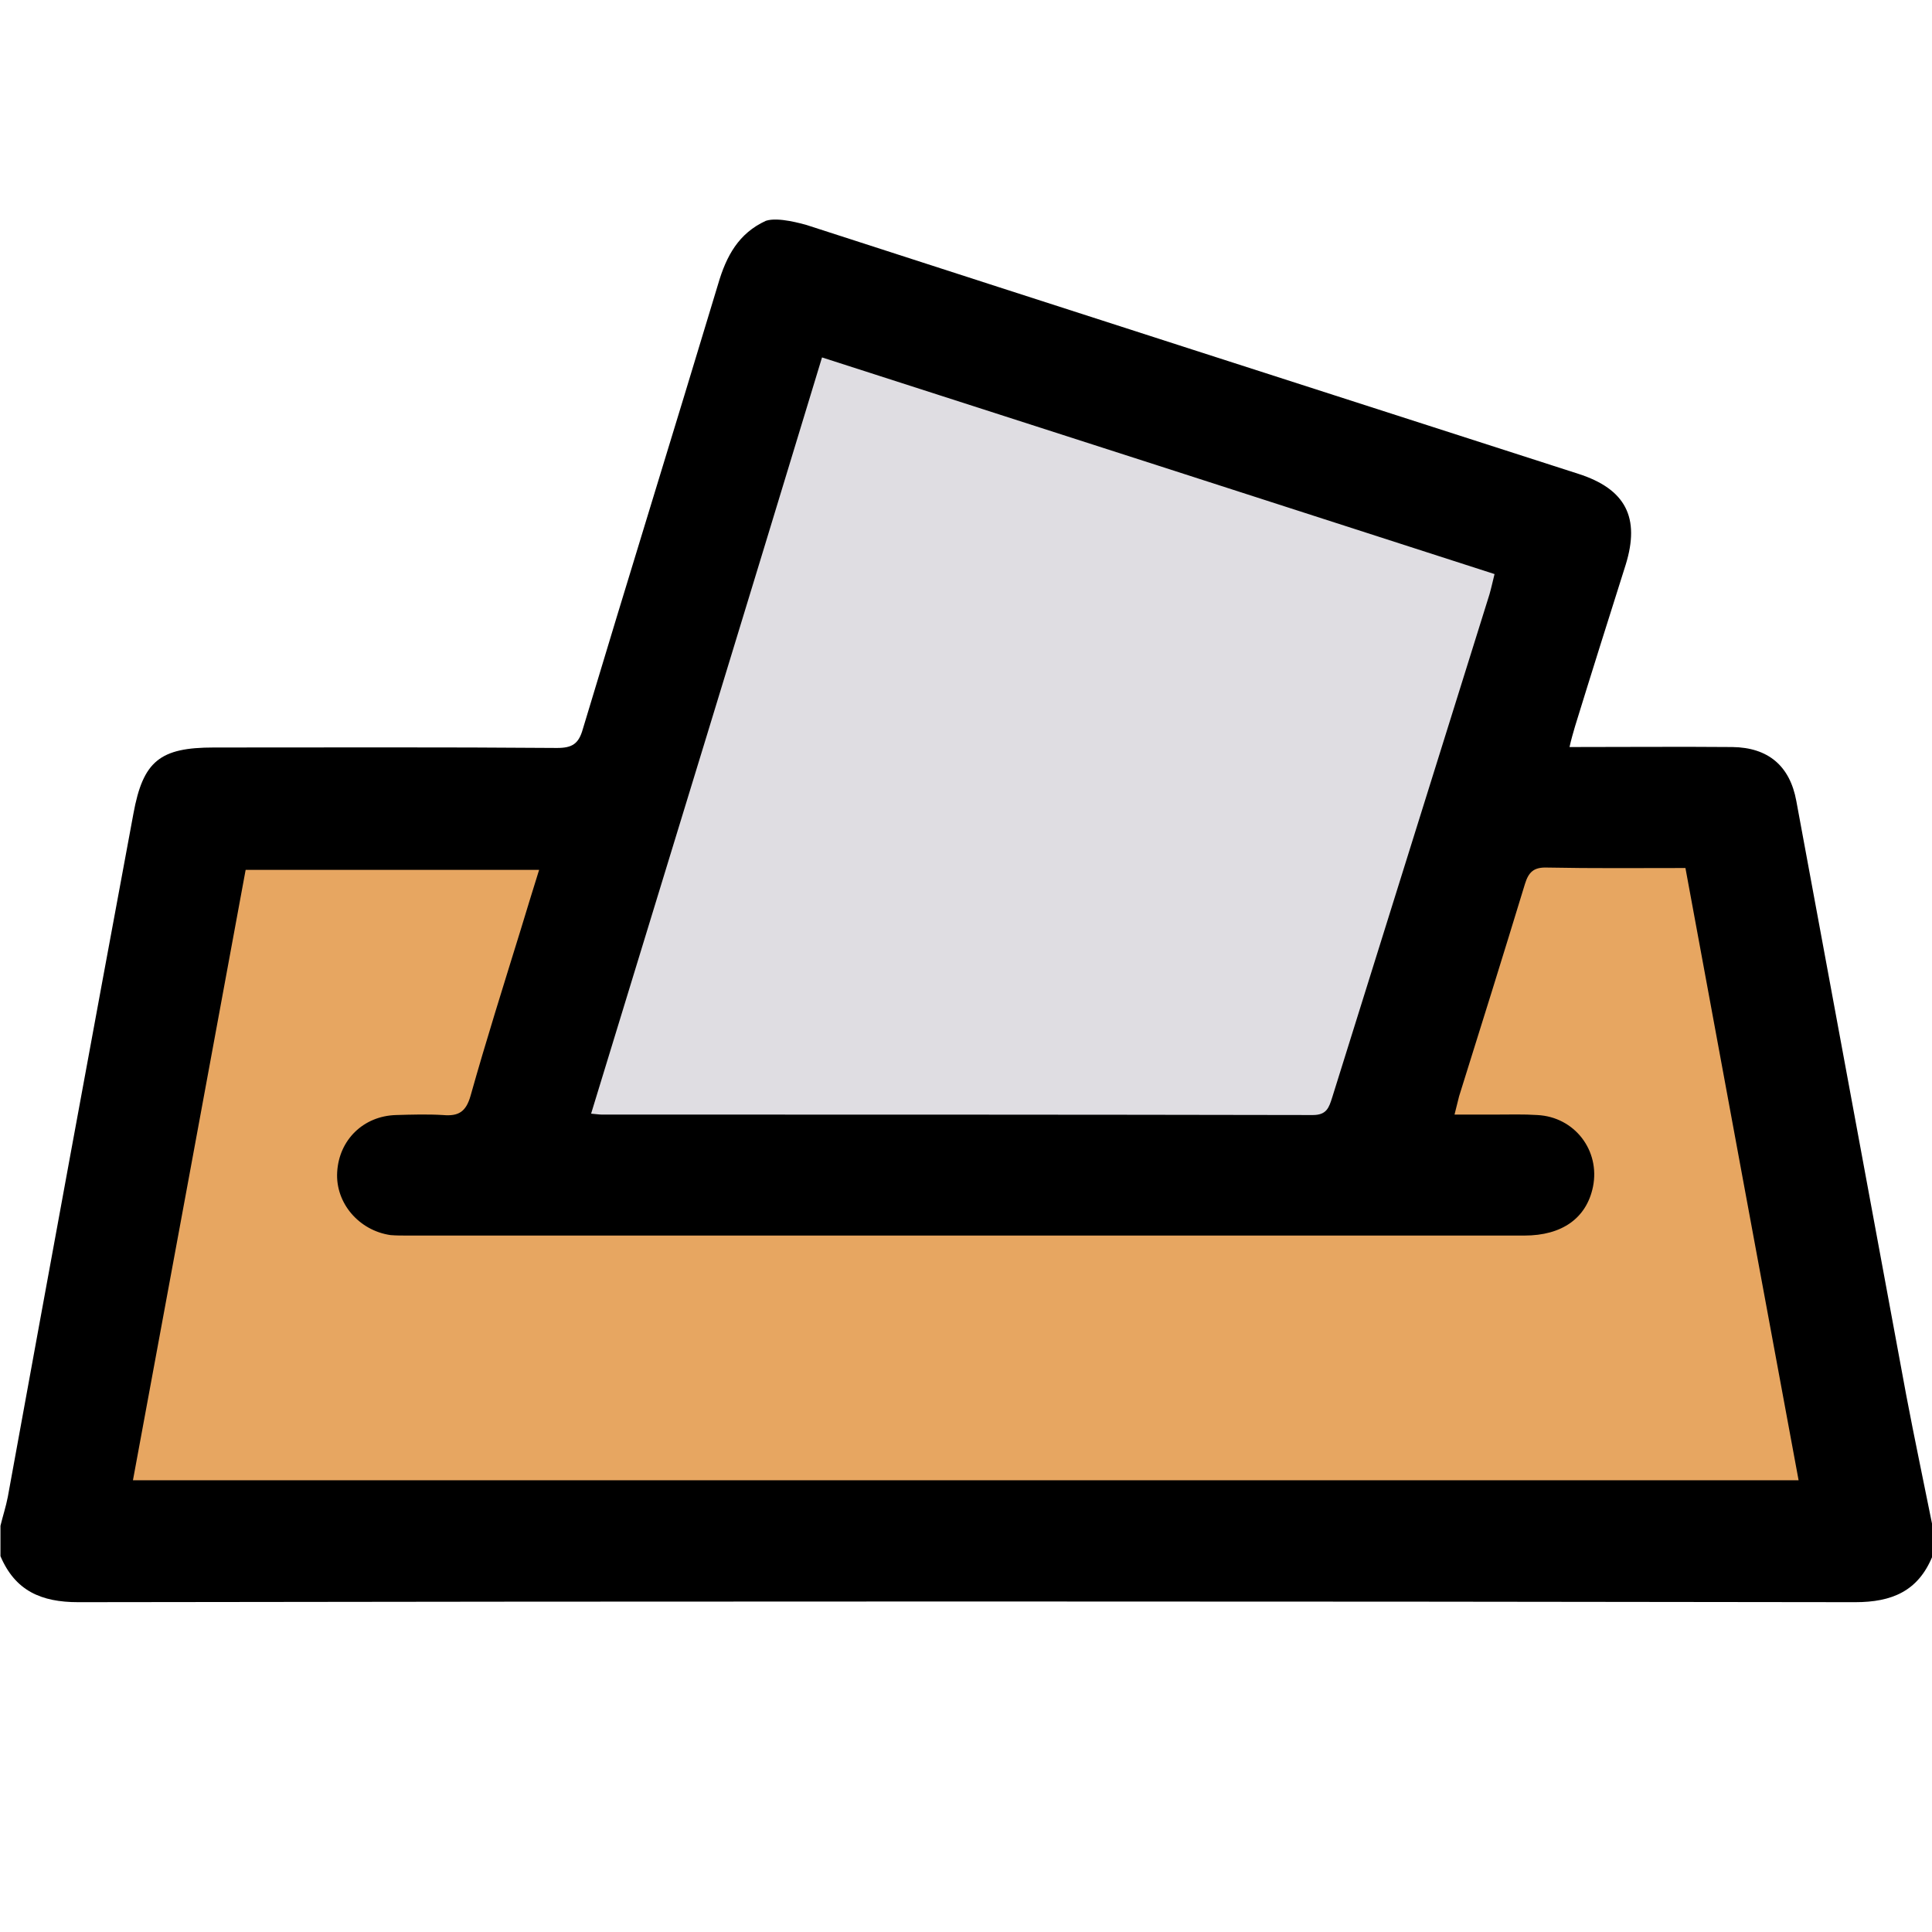 <?xml version="1.0" encoding="utf-8"?>
<!-- Generator: Adobe Illustrator 27.8.1, SVG Export Plug-In . SVG Version: 6.00 Build 0)  -->
<svg version="1.1" id="Layer_1" xmlns="http://www.w3.org/2000/svg" xmlns:xlink="http://www.w3.org/1999/xlink" x="0px" y="0px"
	 viewBox="0 0 420 420" style="enable-background:new 0 0 420 420;" xml:space="preserve">
<style type="text/css">
	.st0{fill:#E7A661;}
	.st1{fill:#DFDDE2;}
</style>
<path class="st0" d="M373.1,180.6c8.6,49.6,17.1,98.8,25.6,148.2c-125.8,0-251.3,0-377.4,0c8.5-49.3,17-98.3,25.6-147.8
	C68.9,181,362.5,180.6,373.1,180.6z"/>
<path class="st1" d="M117.2,252.4C135.7,189.5,154,127,172.5,64c53.8,18,107.2,36,161,54c-0.5,1.8-0.8,3.5-1.2,5
	c-12.6,41.8-25.1,83.6-37.7,125.4c-0.7,2.5-1.3,4.3-4.6,4.3c-56.7-0.1-113.5-0.1-170.2-0.1C119.1,252.6,118.5,252.5,117.2,252.4z"/>
<path d="M166.5,48c2.7-0.9,8,0.7,8.8,0.9C231.2,67,287.2,85,343.1,103c10.3,3.3,13.5,9.5,10.3,19.8c-3.7,11.7-7.4,23.4-11,35.1
	c-0.4,1.4-0.8,2.7-1.2,4.5c12.2,0,23.8-0.1,35.4,0c7.8,0.1,12.5,4.1,13.9,11.7c8,43.1,15.9,86.1,23.9,129.2
	c1.8,9.5,3.8,18.9,5.7,28.4c0,2.2,0,4.4,0,6.6c-3.1,7.6-8.8,10-16.8,10c-128.8-0.2-257.5-0.2-386.3,0c-8.1,0-13.7-2.5-16.9-10
	c0-2.2,0-4.4,0-6.6c0.5-2.1,1.2-4.2,1.6-6.3C10.7,276,19.8,226.4,29,176.9c2.1-11.5,5.8-14.4,17.5-14.4c24.9,0,49.8-0.1,74.6,0.1
	c3.3,0,4.7-0.9,5.6-4.1c9.7-32.3,19.7-64.5,29.4-96.7C157.9,55.6,160.6,50.7,166.5,48z M316.2,242.3c3.3,0,6.1,0,9,0
	c3,0,6-0.1,9,0.1c8.1,0.4,13.7,7.7,12.1,15.6c-1.4,6.8-6.7,10.6-14.9,10.6c-80.9,0-161.9,0-242.8,0c-1.2,0-2.5,0-3.7-0.1
	c-6.9-1-12-7-11.6-13.7c0.4-7,5.7-12.2,12.8-12.4c3.4-0.1,6.9-0.2,10.2,0c3.4,0.3,5-0.7,6-4.2c3.4-12.1,7.2-24.1,10.9-36.1
	c1.3-4.3,2.6-8.5,4-13c-21.5,0-42.6,0-63.8,0c-8.2,44.4-16.3,88.5-24.5,132.7c121,0,241.4,0,362.1,0c-8.2-44.4-16.4-88.5-24.6-133.1
	c-10.2,0-20.1,0.1-30.1-0.1c-2.9-0.1-4,1-4.8,3.6c-4.7,15.4-9.5,30.8-14.3,46.1C316.9,239.5,316.6,240.7,316.2,242.3z M128.5,242.1
	c1.2,0.1,1.8,0.2,2.3,0.2c51.5,0,103.1,0,154.6,0.1c3,0,3.5-1.6,4.2-3.8c11.4-36.5,22.8-72.9,34.2-109.4c0.4-1.4,0.7-2.8,1.1-4.4
	c-48.9-15.8-97.4-31.4-146.2-47.1C162,132.7,145.3,187.2,128.5,242.1z"/>
</svg>
